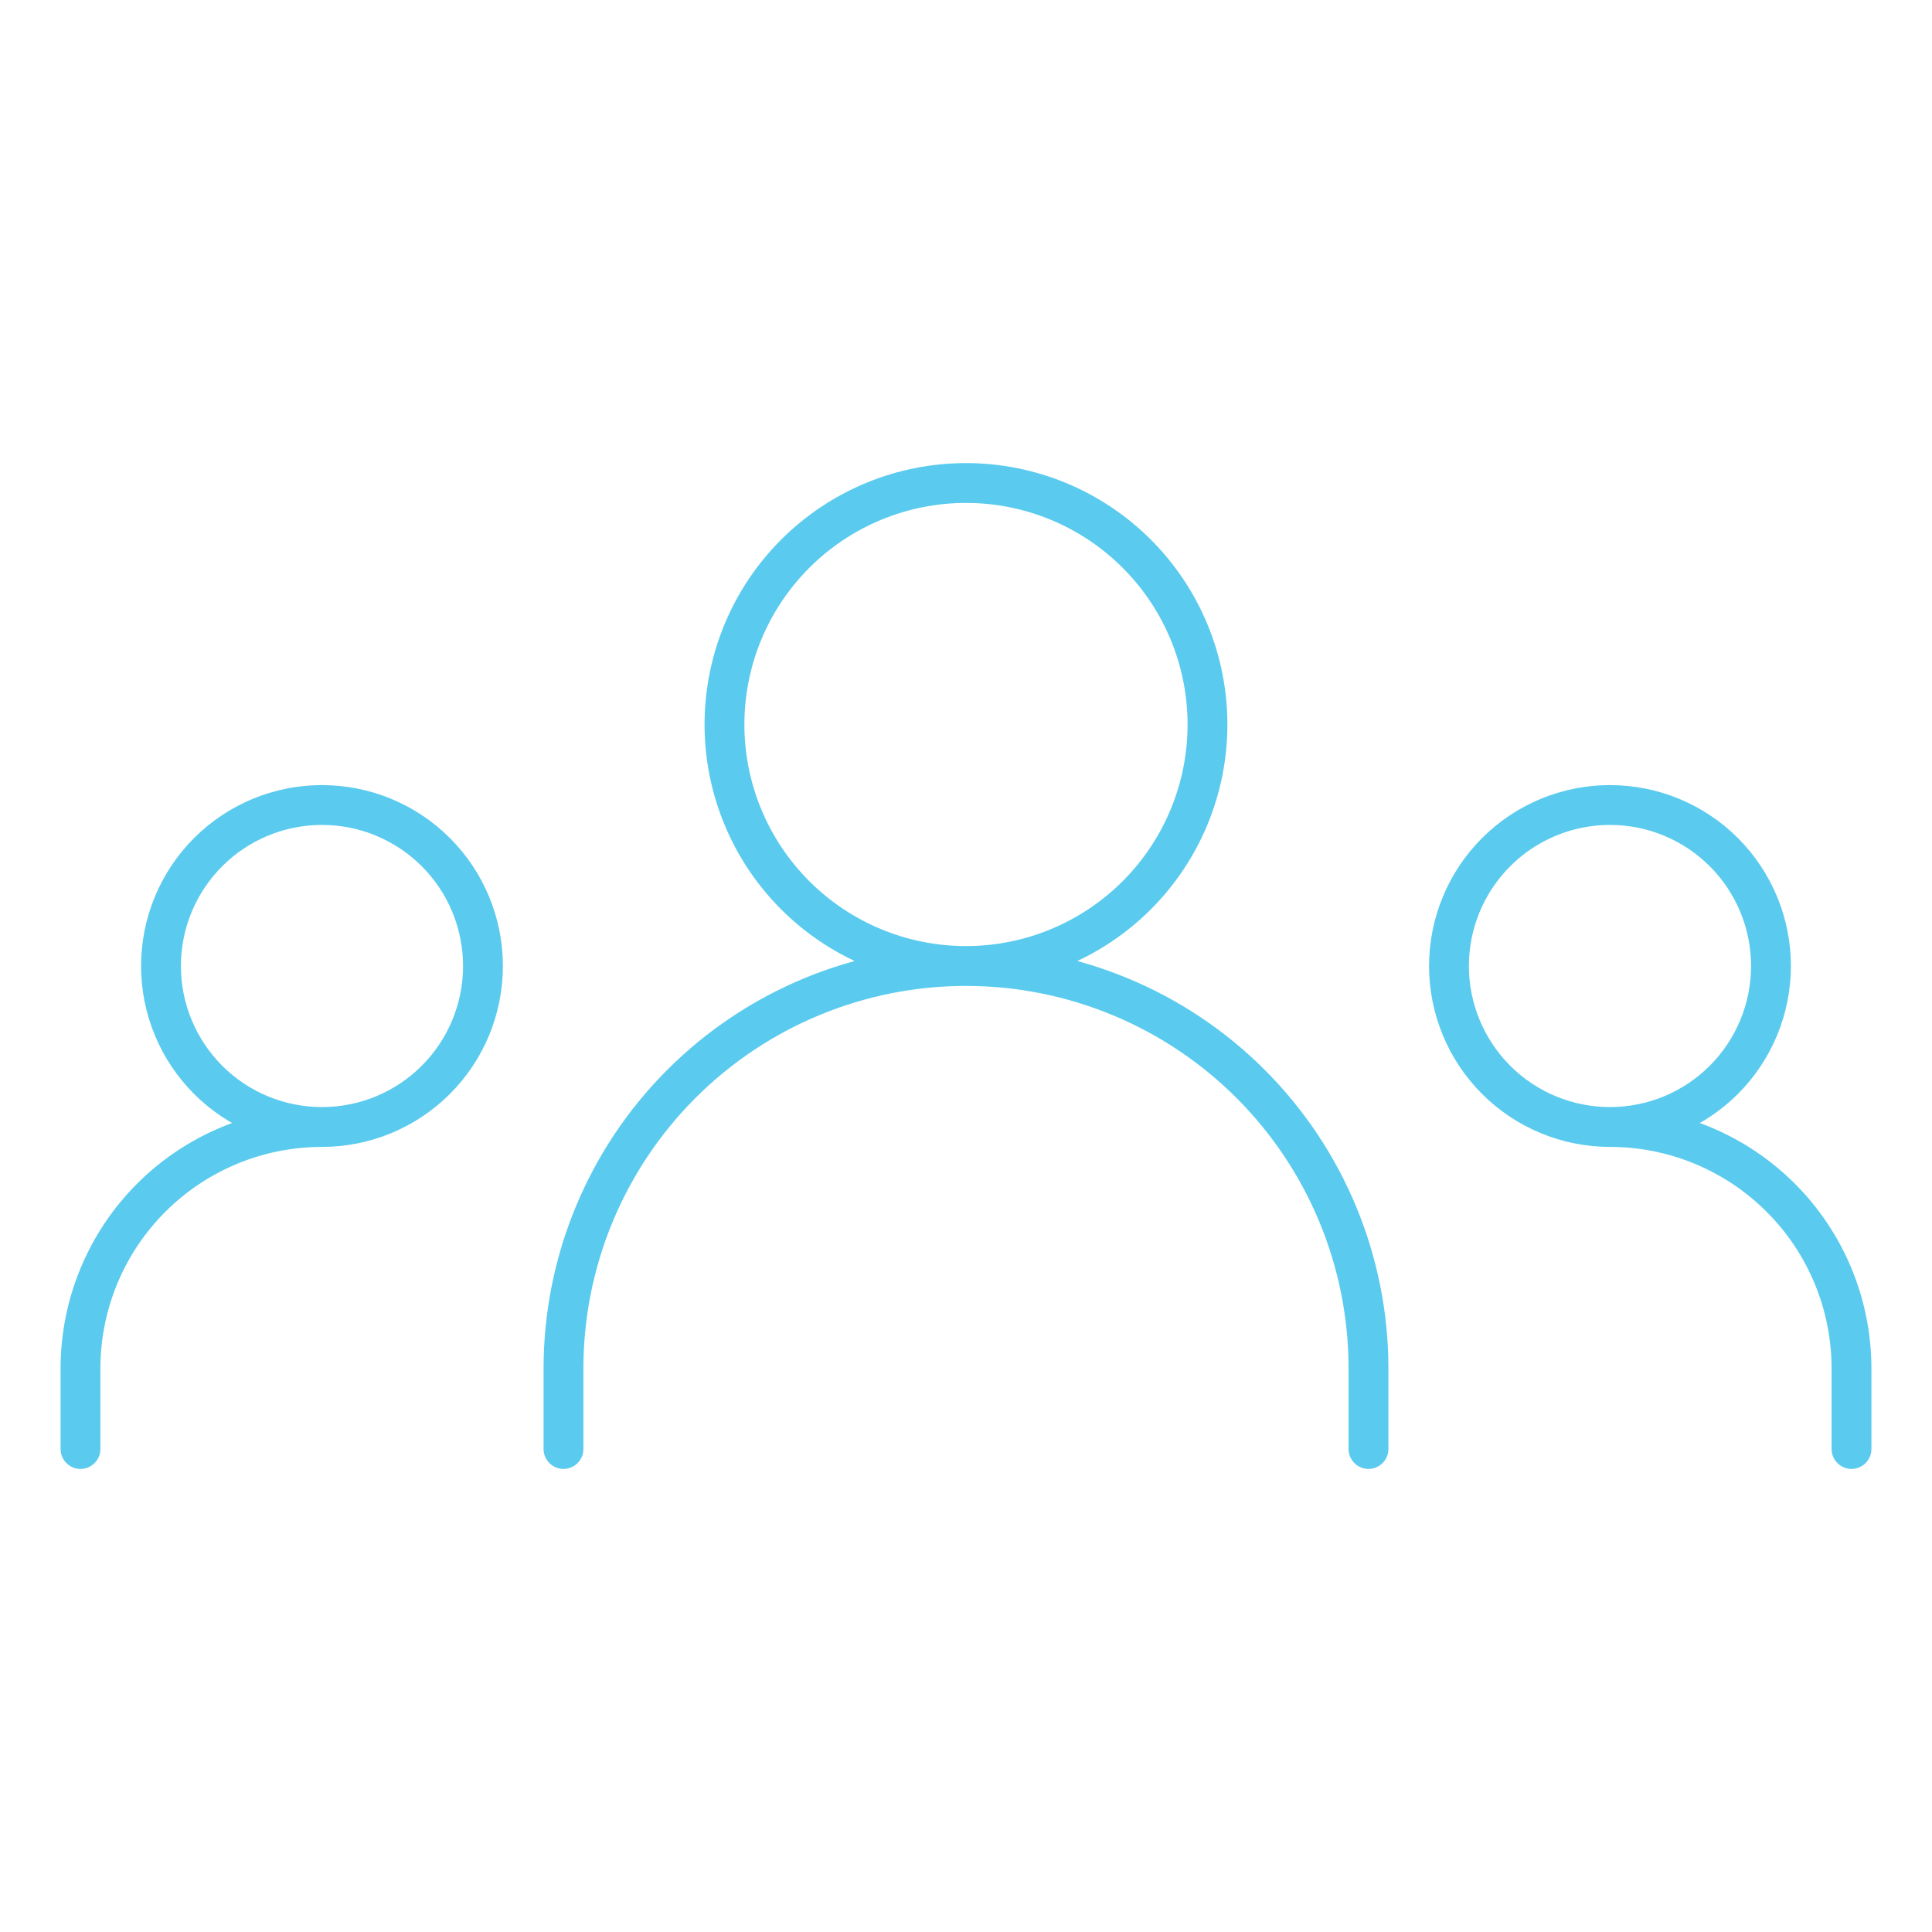 <svg width="97" height="97" viewBox="0 0 97 97" fill="none" xmlns="http://www.w3.org/2000/svg">
<path d="M28.291 72.75V68.708C28.291 63.349 30.42 58.209 34.21 54.419C38 50.629 43.14 48.5 48.499 48.5M48.499 48.5C53.859 48.5 58.999 50.629 62.789 54.419C66.579 58.209 68.708 63.349 68.708 68.708V72.75M48.499 48.5C51.715 48.5 54.799 47.222 57.073 44.949C59.347 42.675 60.624 39.591 60.624 36.375C60.624 33.159 59.347 30.075 57.073 27.801C54.799 25.527 51.715 24.25 48.499 24.25C45.284 24.25 42.2 25.527 39.926 27.801C37.652 30.075 36.374 33.159 36.374 36.375C36.374 39.591 37.652 42.675 39.926 44.949C42.2 47.222 45.284 48.5 48.499 48.5ZM4.041 72.75V68.708C4.041 65.493 5.318 62.408 7.592 60.135C9.866 57.861 12.95 56.583 16.166 56.583M16.166 56.583C18.31 56.583 20.366 55.732 21.882 54.216C23.398 52.7 24.249 50.644 24.249 48.5C24.249 46.356 23.398 44.3 21.882 42.784C20.366 41.268 18.31 40.417 16.166 40.417C14.022 40.417 11.966 41.268 10.45 42.784C8.934 44.3 8.083 46.356 8.083 48.5C8.083 50.644 8.934 52.7 10.45 54.216C11.966 55.732 14.022 56.583 16.166 56.583ZM92.958 72.75V68.708C92.958 65.493 91.68 62.408 89.406 60.135C87.132 57.861 84.048 56.583 80.833 56.583M80.833 56.583C82.977 56.583 85.032 55.732 86.549 54.216C88.064 52.7 88.916 50.644 88.916 48.5C88.916 46.356 88.064 44.3 86.549 42.784C85.032 41.268 82.977 40.417 80.833 40.417C78.689 40.417 76.633 41.268 75.117 42.784C73.601 44.3 72.749 46.356 72.749 48.5C72.749 50.644 73.601 52.7 75.117 54.216C76.633 55.732 78.689 56.583 80.833 56.583Z" stroke="#5ACBEE" stroke-width="2" stroke-linecap="round" stroke-linejoin="round"/>
</svg>
